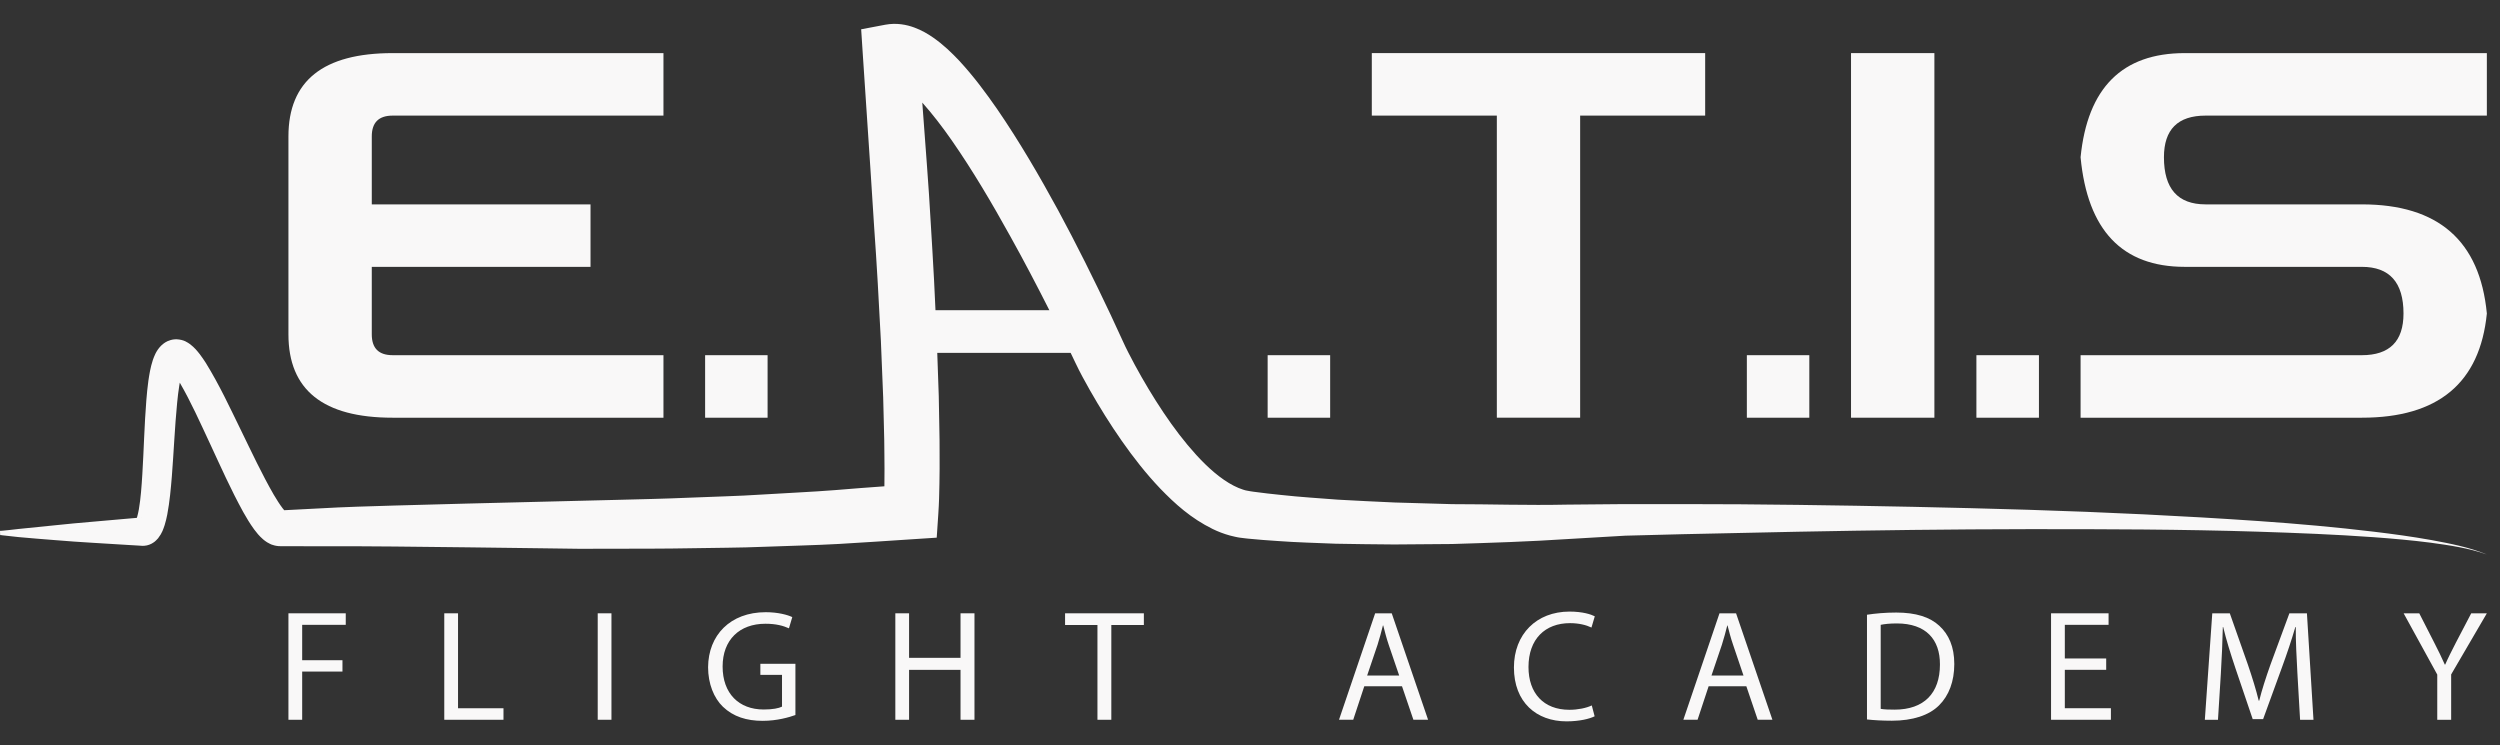 <?xml version="1.0" encoding="utf-8"?>
<!-- Generator: Adobe Illustrator 16.0.0, SVG Export Plug-In . SVG Version: 6.00 Build 0)  -->
<svg version="1.2" baseProfile="tiny" id="Calque_1"
	 xmlns="http://www.w3.org/2000/svg" xmlns:xlink="http://www.w3.org/1999/xlink" x="0px" y="0px" width="208px" height="62px"
	 viewBox="0 0 208 62" xml:space="preserve">
<rect x="0" y="0" width="208" height="62" fill="#333333" stroke="none"/>
<g>
	<g>
		<path fill="#F9F8F8" d="M23.998,27.818V11.35c0-4.621,2.89-6.931,8.668-6.931H55.2v5.2H32.666c-1.157,0-1.734,0.578-1.734,1.73
			v5.655h18.199v5.197H30.932v5.616c0,1.157,0.577,1.734,1.734,1.734H55.2v5.202H32.666C26.888,34.754,23.998,32.444,23.998,27.818"
			/>
	</g>
	<rect x="58.666" y="29.552" fill="#F9F8F8" width="5.197" height="5.202"/>
	<rect x="105.468" y="29.552" fill="#F9F8F8" width="5.201" height="5.202"/>
	<polygon fill="#F9F8F8" points="114.134,9.618 114.134,4.418 141.87,4.418 141.87,9.618 131.468,9.618 131.468,34.751 
		124.537,34.751 124.537,9.618 	"/>
	<rect x="145.338" y="29.552" fill="#F9F8F8" width="5.197" height="5.202"/>
	<rect x="154.005" y="4.419" fill="#F9F8F8" width="6.936" height="30.334"/>
	<rect x="164.437" y="29.552" fill="#F9F8F8" width="5.203" height="5.202"/>
	<g>
		<path fill="#F9F8F8" d="M173.104,34.754v-5.202h23.402c2.306,0,3.465-1.156,3.465-3.468c0-2.588-1.159-3.882-3.465-3.882h-14.734
			c-5.203,0-8.092-3.039-8.668-9.118c0.576-5.778,3.465-8.665,8.668-8.665h25.134v5.2h-23.401c-2.312,0-3.465,1.154-3.465,3.465
			c0,2.613,1.152,3.92,3.465,3.92h13.002c6.355,0,9.82,3.025,10.399,9.08c-0.579,5.778-4.044,8.669-10.399,8.669H173.104z"/>
	</g>
	<polygon fill="#F9F8F8" points="23.998,51.027 28.766,51.027 28.766,51.986 25.141,51.986 25.141,54.93 28.493,54.93 
		28.493,55.874 25.141,55.874 25.141,59.885 23.998,59.885 	"/>
	<polygon fill="#F9F8F8" points="36.964,51.027 38.108,51.027 38.108,58.927 41.89,58.927 41.89,59.885 36.964,59.885 	"/>
	<rect x="49.73" y="51.027" fill="#F9F8F8" width="1.143" height="8.857"/>
	<g>
		<path fill="#F9F8F8" d="M66.179,59.49c-0.512,0.184-1.526,0.484-2.721,0.484c-1.337,0-2.442-0.343-3.308-1.169
			c-0.762-0.734-1.237-1.92-1.237-3.297c0.017-2.644,1.829-4.573,4.797-4.573c1.024,0,1.824,0.224,2.207,0.408l-0.277,0.933
			c-0.471-0.211-1.065-0.38-1.958-0.38c-2.154,0-3.561,1.337-3.561,3.56c0,2.243,1.354,3.575,3.416,3.575
			c0.749,0,1.261-0.104,1.526-0.239v-2.641h-1.801v-0.922h2.917V59.49z"/>
	</g>
	<polygon fill="#F9F8F8" points="75.635,51.027 75.635,54.732 79.916,54.732 79.916,51.027 81.076,51.027 81.076,59.885 
		79.916,59.885 79.916,55.732 75.635,55.732 75.635,59.885 74.492,59.885 74.492,51.027 	"/>
	<polygon fill="#F9F8F8" points="91.308,52 88.614,52 88.614,51.027 95.169,51.027 95.169,52 92.462,52 92.462,59.885 
		91.308,59.885 	"/>
	<g>
		<path fill="#F9F8F8" d="M116.412,56.204l-0.869-2.549c-0.197-0.579-0.326-1.104-0.458-1.616h-0.026
			c-0.132,0.526-0.276,1.066-0.447,1.606l-0.866,2.559H116.412z M113.508,57.1l-0.919,2.782h-1.183l3.007-8.854h1.38l3.023,8.854
			h-1.222l-0.946-2.782H113.508z"/>
		<path fill="#F9F8F8" d="M132.673,59.596c-0.419,0.21-1.264,0.421-2.338,0.421c-2.496,0-4.376-1.579-4.376-4.481
			c0-2.775,1.88-4.652,4.623-4.652c1.106,0,1.802,0.237,2.104,0.393l-0.276,0.935c-0.433-0.21-1.049-0.366-1.785-0.366
			c-2.078,0-3.455,1.327-3.455,3.652c0,2.166,1.245,3.557,3.402,3.557c0.695,0,1.405-0.142,1.864-0.363L132.673,59.596z"/>
		<path fill="#F9F8F8" d="M145.059,56.204l-0.863-2.549c-0.201-0.579-0.332-1.104-0.464-1.616h-0.023
			c-0.132,0.526-0.276,1.066-0.448,1.606l-0.866,2.559H145.059z M142.157,57.1l-0.919,2.782h-1.182l3.006-8.854h1.379l3.023,8.854
			h-1.222l-0.945-2.782H142.157z"/>
		<path fill="#F9F8F8" d="M156.475,58.977c0.29,0.055,0.709,0.065,1.156,0.065c2.446,0,3.772-1.364,3.772-3.757
			c0.011-2.088-1.171-3.415-3.585-3.415c-0.596,0-1.038,0.05-1.344,0.116V58.977z M155.332,51.146
			c0.695-0.106,1.525-0.182,2.433-0.182c1.639,0,2.81,0.379,3.586,1.101c0.787,0.724,1.246,1.748,1.246,3.18
			c0,1.443-0.445,2.628-1.271,3.444c-0.827,0.826-2.196,1.274-3.918,1.274c-0.812,0-1.495-0.042-2.075-0.105V51.146z"/>
	</g>
	<polygon fill="#F9F8F8" points="175.235,55.729 171.793,55.729 171.793,58.924 175.627,58.924 175.627,59.885 170.647,59.885 
		170.647,51.027 175.433,51.027 175.433,51.986 171.793,51.986 171.793,54.785 175.235,54.785 	"/>
	<path fill="#F9F8F8" d="M191.143,55.994c-0.068-1.236-0.145-2.719-0.134-3.824h-0.037c-0.3,1.037-0.669,2.144-1.116,3.365
		l-1.564,4.295h-0.868l-1.43-4.216c-0.419-1.248-0.774-2.391-1.024-3.444h-0.031c-0.021,1.105-0.087,2.588-0.166,3.916l-0.237,3.799
		h-1.093l0.618-8.857h1.459l1.509,4.284c0.369,1.088,0.672,2.062,0.896,2.983h0.042c0.222-0.896,0.537-1.867,0.93-2.983l1.58-4.284
		h1.459l0.545,8.857h-1.114L191.143,55.994z"/>
	<path fill="#F9F8F8" d="M202.78,59.885v-3.76l-2.798-5.098h1.3l1.248,2.443c0.343,0.669,0.605,1.209,0.88,1.827h0.028
		c0.251-0.578,0.551-1.158,0.891-1.827l1.277-2.443h1.3l-2.97,5.087v3.771H202.78z"/>
	<path fill="#F9F8F8" d="M79.193,11.689c1.75,2.518,3.347,5.231,4.867,7.978c1.125,2.02,2.2,4.072,3.245,6.14h-9.473l-0.119-2.505
		c-0.079-1.604-0.187-3.19-0.278-4.786l-0.146-2.39l-0.17-2.406l-0.385-5.183C77.589,9.491,78.412,10.57,79.193,11.689
		 M23.796,42.603L23.796,42.603C23.799,42.607,23.801,42.607,23.796,42.603 M11.8,43.05l-0.029,0.006
		c0.011-0.006,0.021-0.006,0.032-0.011C11.924,43.045,11.814,43.05,11.8,43.05 M0.113,44.496L0.113,44.496
		C0.072,44.508,0.105,44.496,0.113,44.496 M202.265,44.928c-1.577-0.282-3.165-0.498-4.759-0.69
		c-3.175-0.382-6.365-0.663-9.562-0.885c-6.387-0.439-12.779-0.739-19.175-0.939c-6.398-0.195-12.797-0.324-19.194-0.408
		c-3.199-0.045-6.4-0.065-9.598-0.065h-4.805l-4.818,0.044c-3.21,0.071-6.366-0.04-9.539-0.04l-4.761-0.137
		c-1.579-0.058-3.159-0.16-4.739-0.236c-1.574-0.124-3.154-0.217-4.708-0.39c-0.783-0.071-1.545-0.172-2.306-0.269l-0.265-0.039
		l-0.25-0.046c-0.043-0.005-0.116-0.016-0.135-0.025l-0.062-0.017l-0.162-0.047c-0.25-0.079-0.512-0.19-0.775-0.324
		c-1.07-0.545-2.15-1.498-3.125-2.567c-0.98-1.074-1.89-2.279-2.737-3.543c-0.846-1.265-1.636-2.585-2.367-3.933
		c-0.355-0.667-0.736-1.384-1.009-2.001l-1.019-2.205c-1.381-2.925-2.817-5.817-4.36-8.673c-1.555-2.85-3.188-5.667-5.071-8.415
		c-0.952-1.369-1.952-2.724-3.167-4.036c-0.623-0.656-1.281-1.302-2.155-1.914c-0.436-0.301-0.93-0.602-1.575-0.839
		c-0.628-0.231-1.469-0.409-2.416-0.231l-2.002,0.38l0.134,2.059l0.636,9.555l0.305,4.759c0.105,1.59,0.224,3.192,0.307,4.772
		l0.257,4.746l0.193,4.749l0.059,2.37c0.02,0.79,0.044,1.579,0.041,2.364c0.003,0.779,0.021,1.574,0.003,2.343
		c0,0.101-0.003,0.205-0.003,0.306c-1.353,0.098-2.703,0.197-4.054,0.313c-2.027,0.161-4.063,0.242-6.094,0.371
		c-2.032,0.137-4.073,0.174-6.111,0.264c-2.036,0.089-4.08,0.131-6.123,0.184l-12.281,0.304l-6.158,0.166
		c-2.054,0.062-4.109,0.115-6.166,0.236l-2.947,0.152c-0.043-0.053-0.088-0.105-0.134-0.163c-0.244-0.321-0.499-0.724-0.739-1.132
		c-0.969-1.68-1.842-3.544-2.737-5.382c-0.911-1.854-1.755-3.702-2.92-5.59c-0.154-0.238-0.316-0.478-0.507-0.728
		c-0.2-0.251-0.394-0.507-0.79-0.815c-0.21-0.14-0.494-0.378-1.124-0.412c0.1-0.013-0.267,0.013-0.229,0.013l-0.025,0.002
		l-0.048,0.005c0.02-0.002-0.129,0.025-0.199,0.046c-0.086,0.023-0.172,0.057-0.256,0.092c-0.25,0.122-0.402,0.245-0.531,0.371
		c-0.246,0.249-0.375,0.473-0.47,0.658c-0.096,0.194-0.158,0.364-0.217,0.526c-0.21,0.645-0.292,1.19-0.375,1.739
		c-0.075,0.545-0.126,1.074-0.169,1.606c-0.167,2.096-0.21,4.149-0.334,6.166c-0.062,1.001-0.132,2.01-0.288,2.918
		c-0.041,0.221-0.087,0.437-0.139,0.621c-0.011,0.032-0.018,0.063-0.032,0.095l-0.634,0.055C8.7,43.335,6.652,43.479,4.607,43.7
		l-3.071,0.311l-0.768,0.087l-0.38,0.039l-0.191,0.019l-0.084,0.006c-0.003,0-0.008,0-0.014,0l-0.01,0.005
		c-0.005,0.048-0.005,0.021-0.003-0.005c-0.022,0-0.014-0.008-0.086,0.011c-0.003,0.657,0.064,0.197,0.057,0.342l0.03,0.005
		l0.102,0.017l0.197,0.021l0.383,0.042l0.771,0.085c1.027,0.097,2.051,0.174,3.078,0.256c2.055,0.176,4.106,0.271,6.158,0.407
		l0.77,0.045l0.191,0.014l0.097,0.005c0.051,0,0.005,0.01,0.191-0.005c0.267-0.019,0.54-0.13,0.712-0.248
		c0.1-0.062,0.181-0.129,0.24-0.189c0.067-0.061,0.133-0.127,0.175-0.182c0.362-0.472,0.435-0.782,0.548-1.098
		c0.095-0.311,0.16-0.596,0.216-0.875c0.208-1.11,0.296-2.147,0.383-3.19c0.162-2.07,0.245-4.121,0.439-6.104
		c0.047-0.497,0.106-0.984,0.181-1.453c0.013-0.076,0.026-0.155,0.039-0.23c0.913,1.567,1.721,3.374,2.543,5.135
		c0.865,1.862,1.696,3.737,2.738,5.633c0.267,0.474,0.548,0.95,0.915,1.453c0.196,0.253,0.385,0.511,0.744,0.821
		c0.09,0.074,0.191,0.155,0.326,0.24c0.057,0.036,0.15,0.087,0.235,0.126l0.131,0.061c0.082,0.026,0.167,0.056,0.254,0.076
		c0.086,0.024,0.173,0.035,0.258,0.046l0.049,0.004l0.025,0.006c0.083,0-0.151-0.006,0.191,0.005h0.049h0.191l3.063,0.006
		c2.038,0,4.082-0.006,6.128,0.021l6.139,0.068l6.153,0.079l3.077,0.042l3.084-0.005c2.056-0.006,4.111,0,6.17-0.039
		c2.063-0.042,4.121-0.035,6.184-0.124c2.061-0.079,4.124-0.121,6.19-0.235c2.062-0.113,4.127-0.266,6.188-0.396l1.952-0.127
		l0.131-1.953c0.065-0.948,0.081-1.717,0.095-2.552c0.024-0.824,0.011-1.624,0.013-2.44c0.008-0.814-0.01-1.619-0.025-2.426
		l-0.044-2.414l-0.125-3.59h11.098l0.399,0.833c0.396,0.838,0.782,1.523,1.194,2.259c0.823,1.445,1.7,2.856,2.66,4.23
		c0.962,1.372,2.002,2.71,3.203,3.971c1.208,1.251,2.548,2.47,4.351,3.357c0.45,0.221,0.934,0.408,1.453,0.55
		c0.129,0.034,0.254,0.068,0.418,0.1l0.23,0.048l0.161,0.026l0.341,0.043l0.331,0.038c0.83,0.077,1.654,0.151,2.465,0.198
		c1.631,0.124,3.242,0.155,4.861,0.227c1.614,0.018,3.23,0.062,4.842,0.062l4.832-0.038c3.22-0.099,6.453-0.201,9.634-0.414
		l4.763-0.279l4.789-0.124l9.576-0.205c6.388-0.124,12.775-0.205,19.16-0.214c6.393-0.004,12.78,0.009,19.16,0.211
		c3.194,0.104,6.385,0.227,9.565,0.456c1.59,0.118,3.181,0.255,4.766,0.46c1.576,0.219,3.167,0.443,4.676,0.982
		C205.424,45.52,203.834,45.22,202.265,44.928"/>
</g>
</svg>
